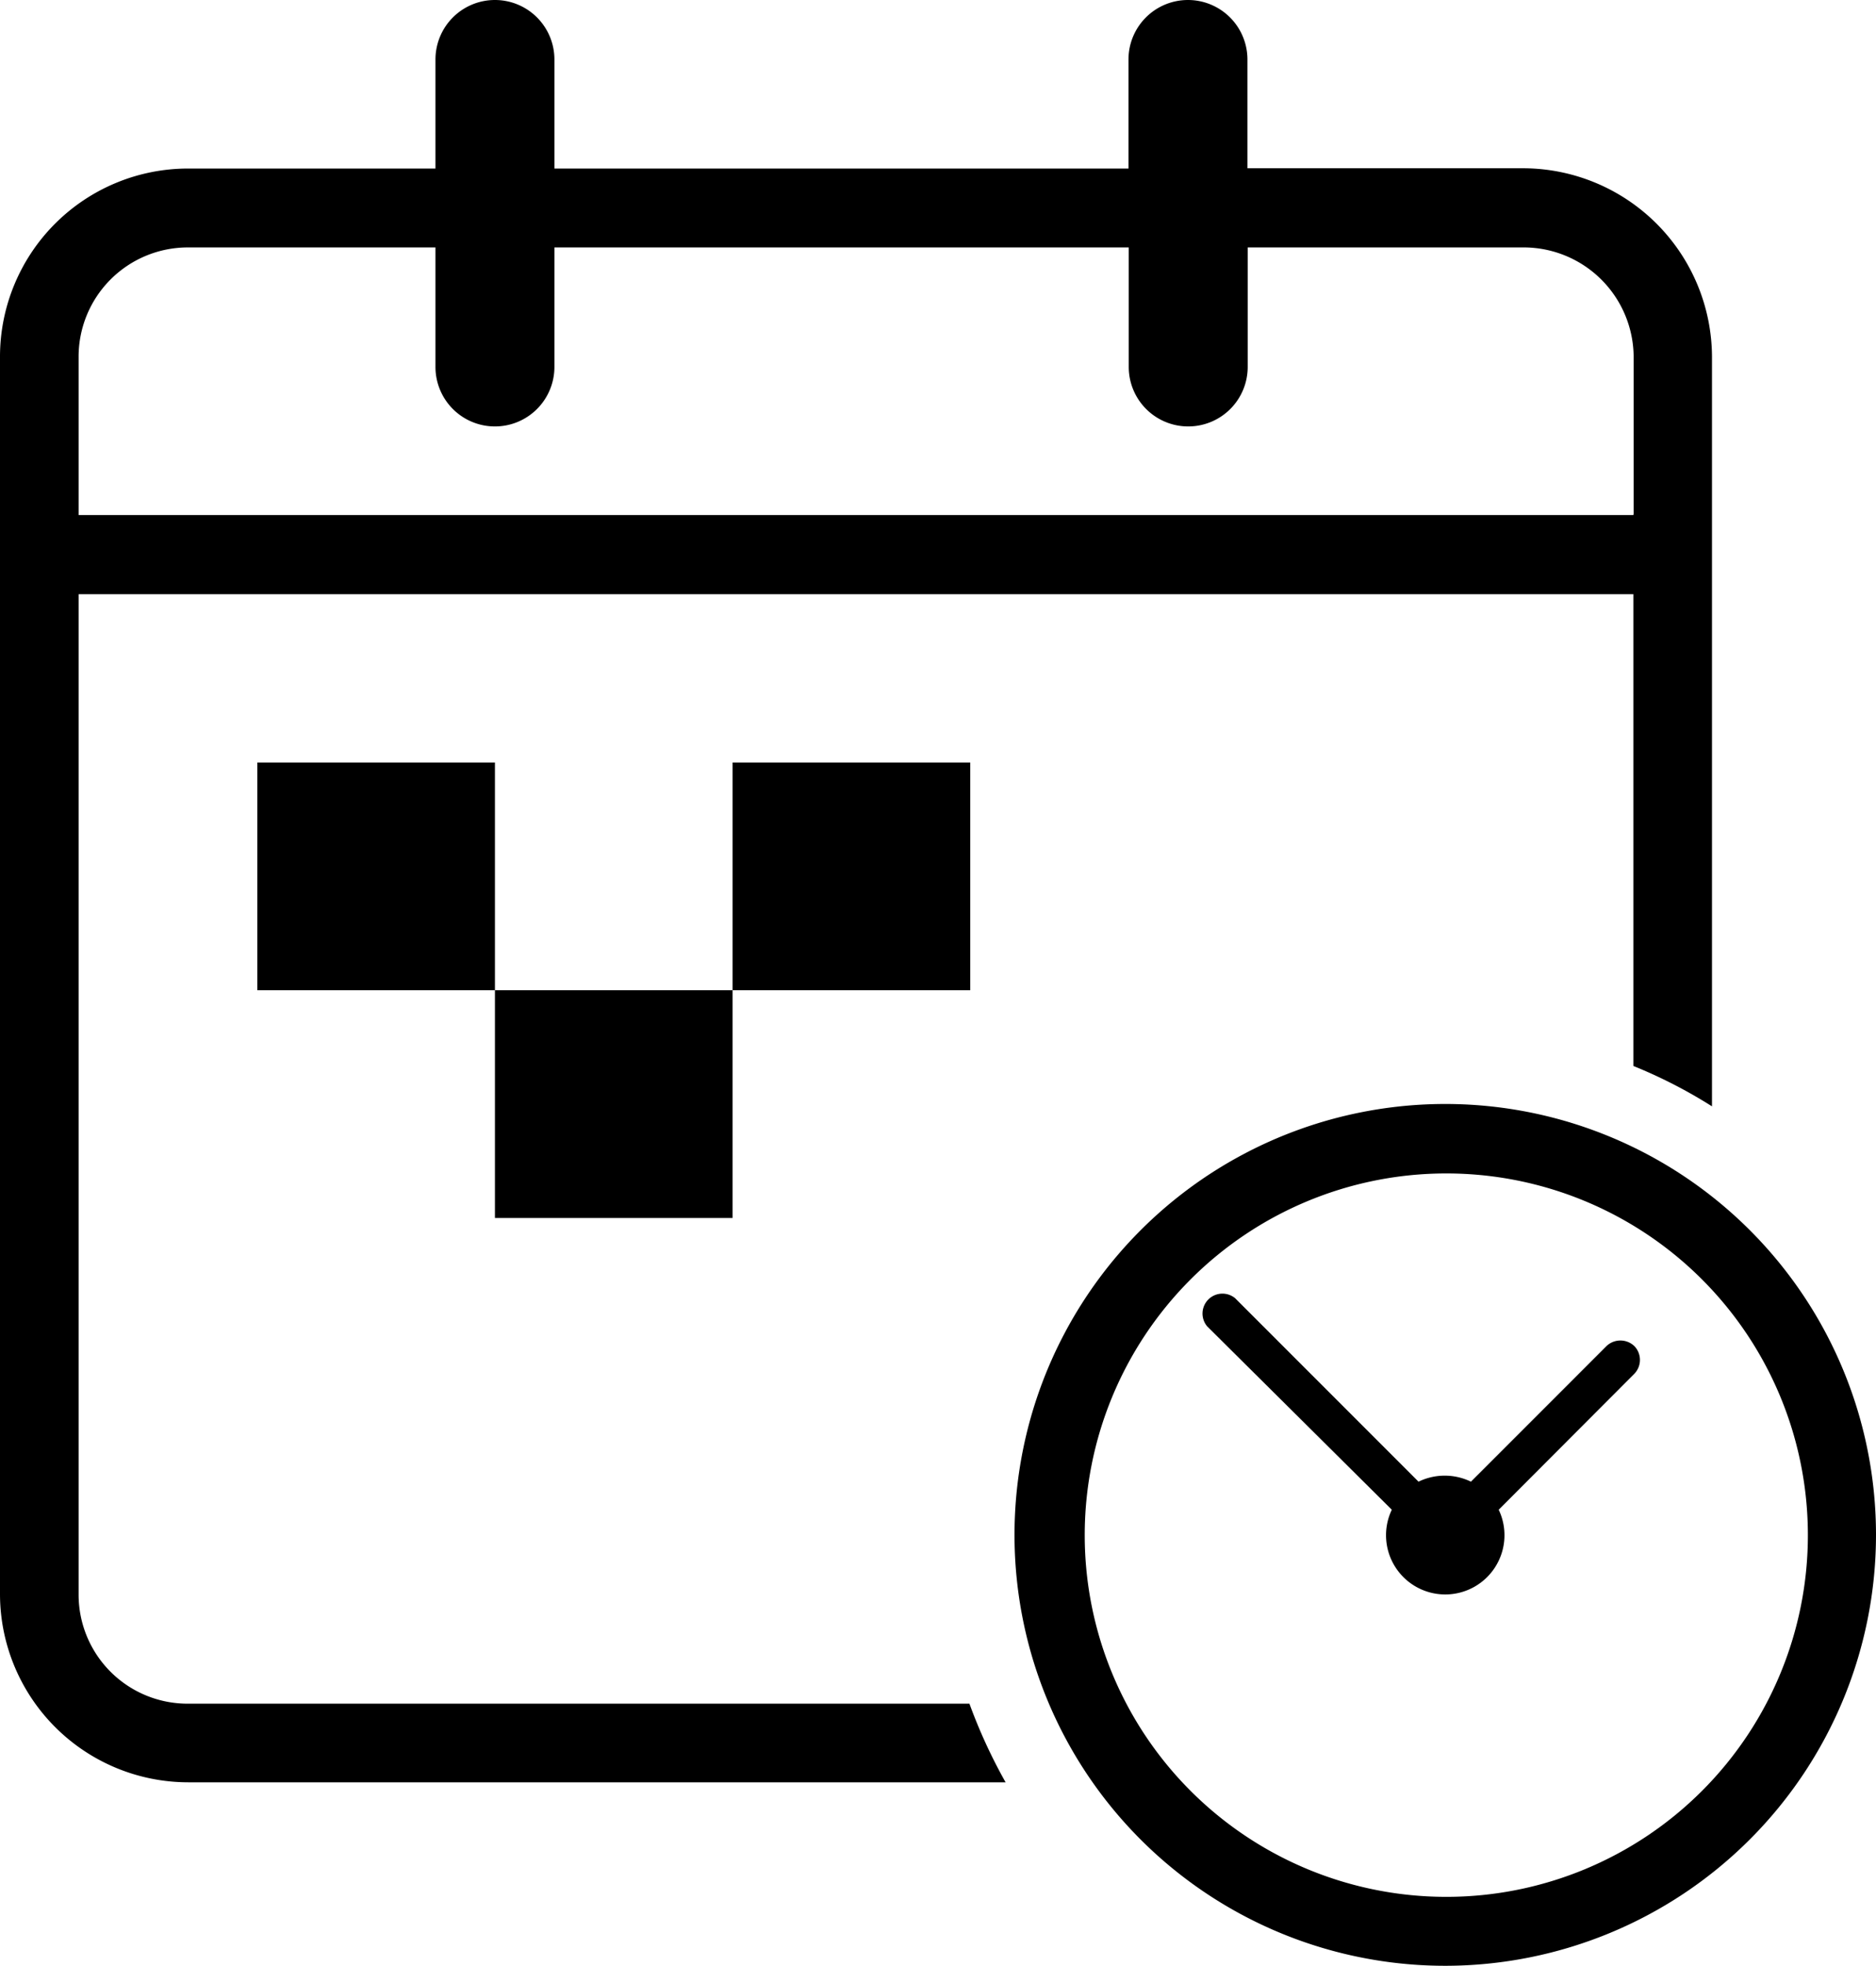 <svg xmlns="http://www.w3.org/2000/svg" viewBox="0 0 71.6 75"><g id="Шар_2" data-name="Шар 2"><g id="Шар_1-2" data-name="Шар 1"><path d="M55.16 44.77A13.8 13.8 0 1069 58.57a13.8 13.8 0 00-13.84-13.8zm0 30.23A16.44 16.44 0 1171.6 58.57 16.45 16.45 0 0155.16 75z"/><path d="M62.38 51.36a.77.77 0 00-1.07 0l-5.17 5.17a2.29 2.29 0 00-2 0l-7-7a.76.76 0 00-1.07 1.07l7.05 7a2.26 2.26 0 104.08 0l5.16-5.17a.76.76 0 00.02-1.07zM18.89 37.78h9.07v8.69h-9.07zm9.07-8.69h9.07v8.69h-9.07zm-18.14 0h9.07v8.69H9.82z"/><path d="M62.34 19.65H3v-6a4.17 4.17 0 014.18-4.21h9.44V14a2.27 2.27 0 002.27 2.27A2.27 2.27 0 0021.16 14V9.44h21.92V14a2.27 2.27 0 002.26 2.27A2.27 2.27 0 0047.62 14V9.44H58.2a4.2 4.2 0 014.15 4.16v6zM58.19 6.42H47.61V2.27A2.27 2.27 0 0045.34 0a2.27 2.27 0 00-2.27 2.27v4.16H21.16V2.27A2.27 2.27 0 0018.89 0a2.27 2.27 0 00-2.27 2.27v4.16H7.18A7.18 7.18 0 000 13.6v47.24A7.19 7.19 0 007.18 68h31.2A20.24 20.24 0 0137 65H7.18A4.16 4.16 0 013 60.84V22.67h59.34v18a18.75 18.75 0 013 1.54V13.6a7.22 7.22 0 00-7.15-7.18z"/></g></g></svg>